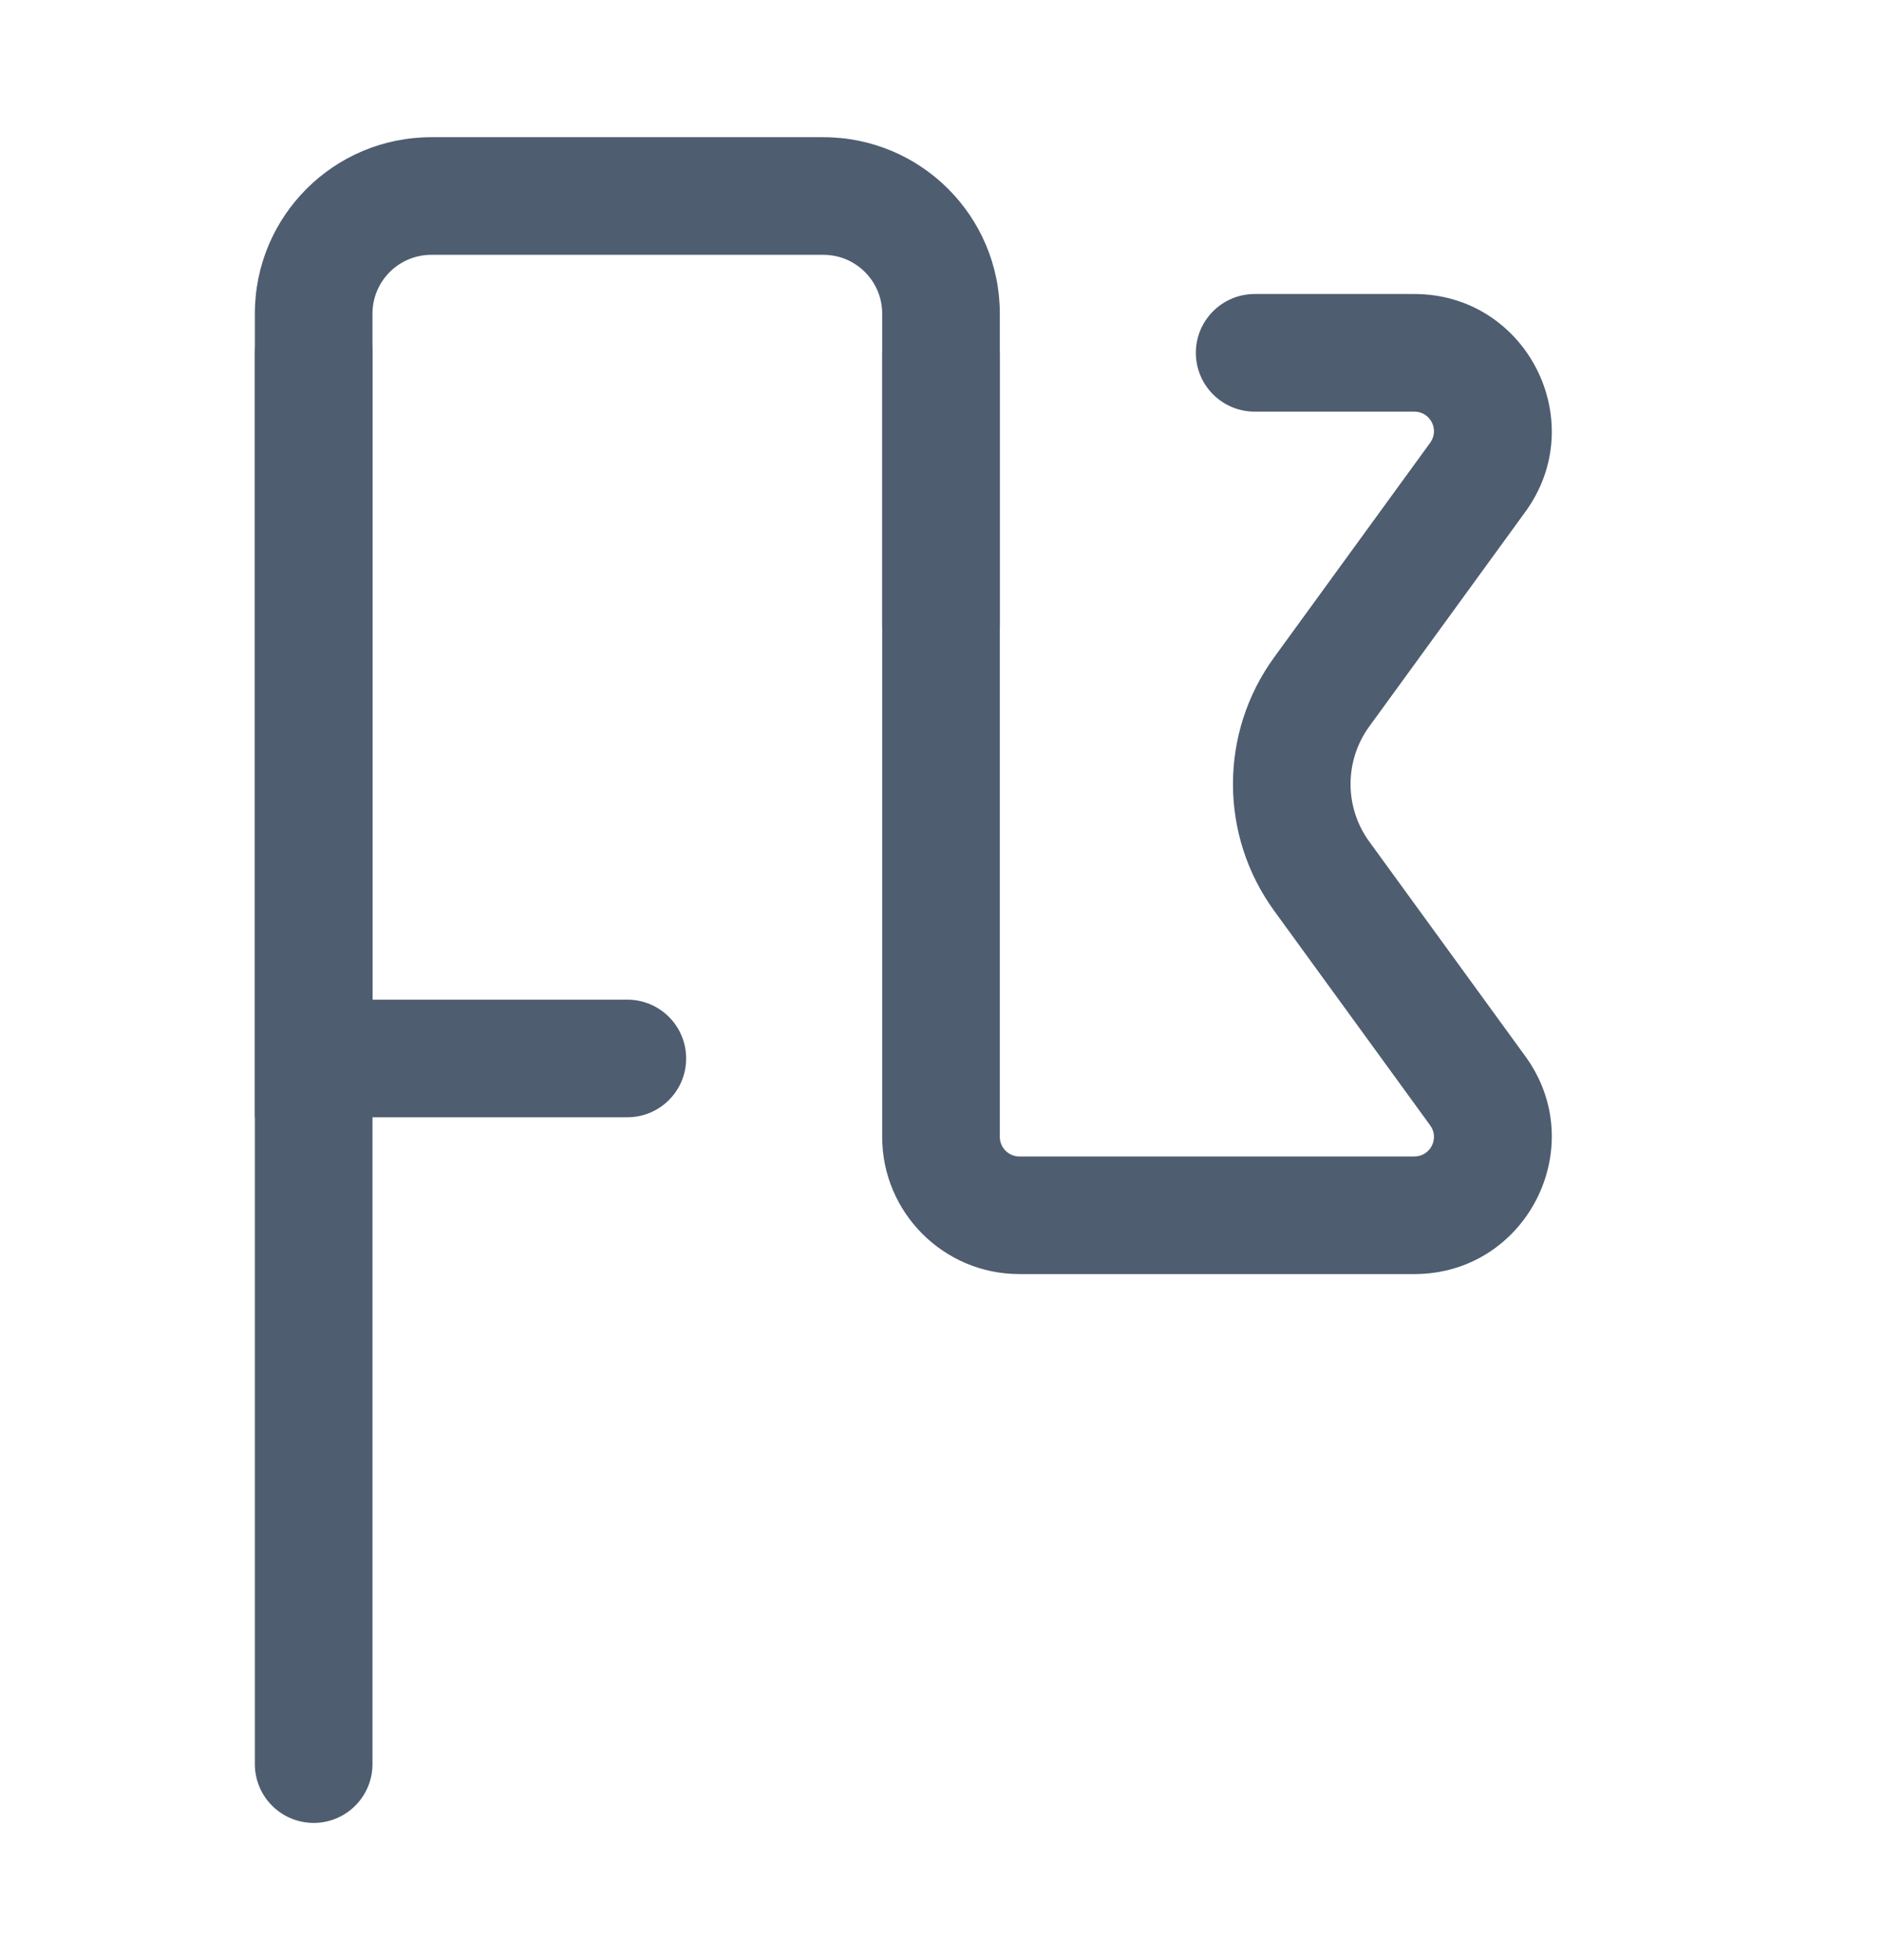 <svg width="24" height="25" viewBox="0 0 24 25" fill="none" xmlns="http://www.w3.org/2000/svg">
<path d="M4 13.5H3.25V14.25H4V13.5ZM8 14.25C8.414 14.25 8.75 13.914 8.75 13.5C8.75 13.086 8.414 12.75 8 12.75V14.25ZM5.5 3.25H10.5V1.75H5.5V3.25ZM4.75 13.5V4H3.25V13.5H4.75ZM8 12.75H4V14.25H8V12.75ZM11.25 4V8H12.75V4H11.25ZM10.5 3.25C10.914 3.25 11.25 3.586 11.25 4H12.75C12.75 2.757 11.743 1.75 10.5 1.75V3.25ZM5.5 1.75C4.257 1.75 3.25 2.757 3.25 4H4.75C4.75 3.586 5.086 3.25 5.5 3.25V1.75Z" fill="#4E5D70"/>
<path d="M16 3.75C15.586 3.75 15.25 4.086 15.25 4.5C15.25 4.914 15.586 5.25 16 5.25V3.75ZM18.845 13.912L18.238 14.353L18.845 13.912ZM18.036 14.75H13V16.25H18.036V14.75ZM12.75 14.5V4.5H11.25V14.5H12.75ZM18.238 5.647L16.249 8.383L17.462 9.265L19.451 6.529L18.238 5.647ZM16.249 11.617L18.238 14.353L19.451 13.471L17.462 10.735L16.249 11.617ZM16 5.25H18.036V3.75H16V5.25ZM16.249 8.383C15.548 9.347 15.548 10.653 16.249 11.617L17.462 10.735C17.143 10.297 17.143 9.703 17.462 9.265L16.249 8.383ZM13 14.75C12.862 14.75 12.75 14.638 12.75 14.5H11.25C11.25 15.466 12.034 16.25 13 16.25V14.75ZM18.036 16.25C19.466 16.25 20.293 14.627 19.451 13.471L18.238 14.353C18.359 14.518 18.241 14.75 18.036 14.75V16.25ZM19.451 6.529C20.293 5.373 19.466 3.75 18.036 3.75V5.25C18.241 5.25 18.359 5.482 18.238 5.647L19.451 6.529Z" fill="#4E5D70"/>
<path d="M4 22.5L4 4.5" stroke="#4E5D70" stroke-width="1.5" stroke-linecap="round" stroke-linejoin="round"/>
</svg>
